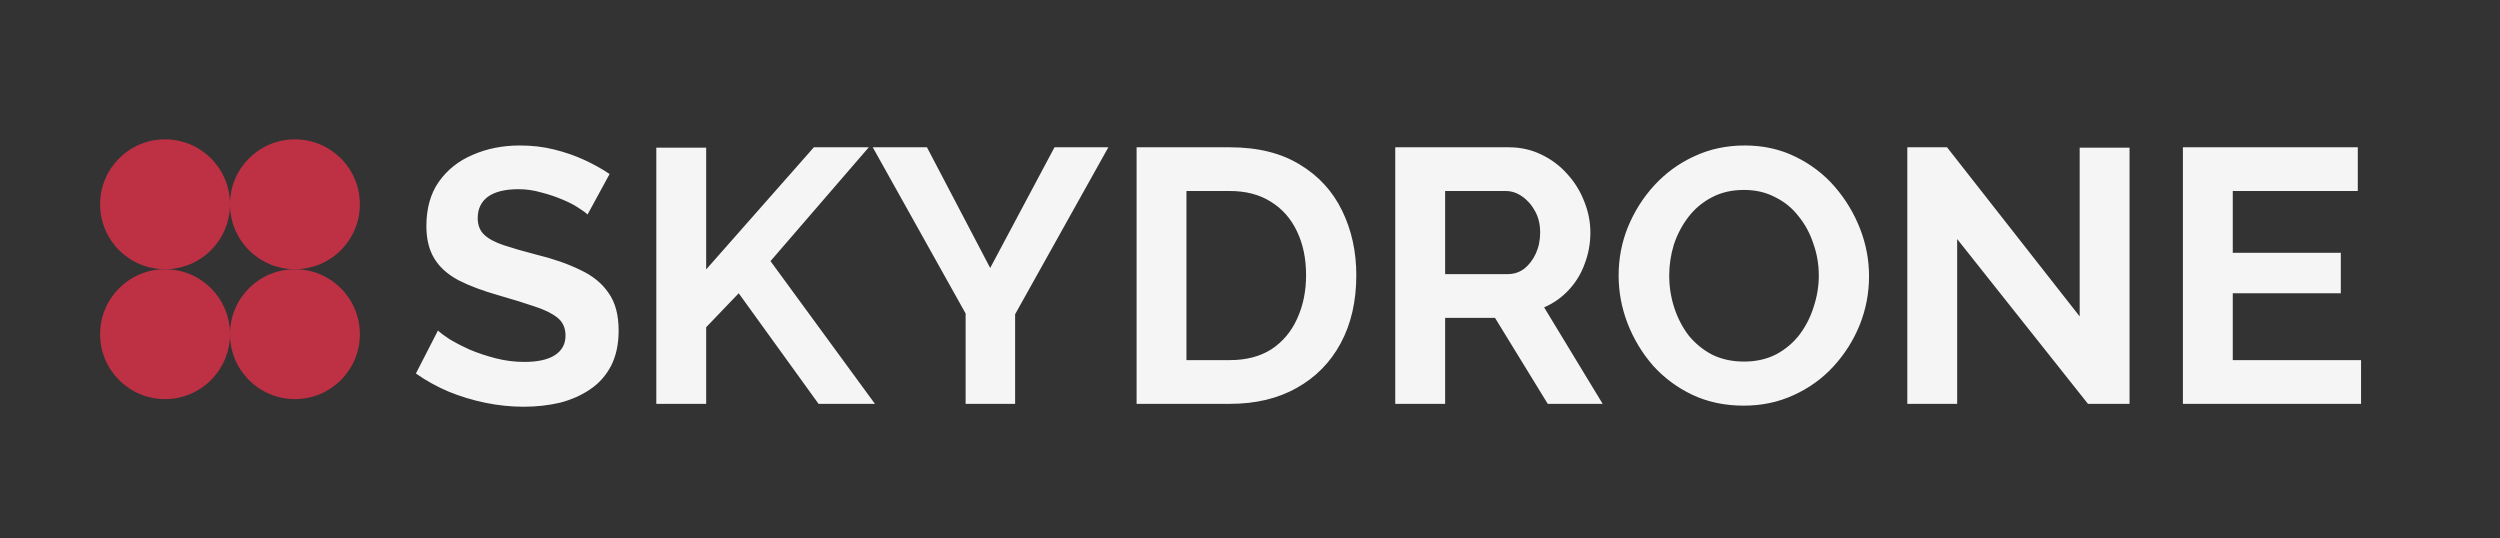 <svg width="130" height="28" viewBox="0 0 130 28" fill="none" xmlns="http://www.w3.org/2000/svg">
<rect x="0" y="0" width="130" height="28" fill="#333333" stroke="none"/>
<circle cx="8.582" cy="10.623" r="3.377" fill="#BE3144"/>
<circle cx="8.582" cy="17.377" r="3.377" fill="#BE3144"/>
<circle cx="15.336" cy="10.623" r="3.377" fill="#BE3144"/>
<circle cx="15.336" cy="17.377" r="3.377" fill="#BE3144"/>
<path d="M30.553 11.154C30.465 11.066 30.302 10.947 30.064 10.797C29.839 10.646 29.557 10.502 29.219 10.365C28.893 10.227 28.536 10.108 28.148 10.008C27.759 9.895 27.365 9.838 26.964 9.838C26.262 9.838 25.73 9.97 25.367 10.233C25.016 10.496 24.841 10.866 24.841 11.342C24.841 11.705 24.953 11.993 25.179 12.206C25.404 12.419 25.743 12.601 26.194 12.751C26.645 12.901 27.208 13.064 27.885 13.239C28.762 13.453 29.519 13.716 30.158 14.029C30.81 14.329 31.305 14.73 31.643 15.231C31.994 15.72 32.169 16.371 32.169 17.186C32.169 17.9 32.037 18.513 31.774 19.027C31.511 19.528 31.148 19.935 30.684 20.248C30.221 20.562 29.695 20.793 29.106 20.944C28.517 21.081 27.891 21.15 27.227 21.15C26.563 21.15 25.899 21.081 25.235 20.944C24.571 20.806 23.932 20.612 23.319 20.361C22.705 20.098 22.141 19.785 21.627 19.422L22.774 17.186C22.886 17.298 23.087 17.449 23.375 17.637C23.663 17.812 24.014 17.994 24.427 18.181C24.841 18.357 25.292 18.507 25.78 18.632C26.269 18.758 26.764 18.82 27.265 18.82C27.966 18.82 28.498 18.701 28.862 18.463C29.225 18.225 29.407 17.887 29.407 17.449C29.407 17.048 29.263 16.735 28.974 16.509C28.686 16.284 28.285 16.089 27.772 15.927C27.258 15.751 26.651 15.563 25.949 15.363C25.11 15.125 24.408 14.862 23.845 14.574C23.281 14.273 22.861 13.897 22.586 13.446C22.31 12.995 22.172 12.431 22.172 11.755C22.172 10.841 22.385 10.076 22.811 9.463C23.25 8.836 23.838 8.367 24.578 8.053C25.317 7.728 26.137 7.565 27.039 7.565C27.665 7.565 28.254 7.634 28.805 7.771C29.369 7.909 29.895 8.091 30.384 8.316C30.872 8.542 31.311 8.786 31.699 9.049L30.553 11.154ZM34.128 21V7.678H36.721V14.01L42.321 7.659H45.177L40.066 13.578L45.497 21H42.565L38.413 15.25L36.721 17.016V21H34.128ZM48.202 7.659L51.49 13.935L54.834 7.659H57.634L52.786 16.34V21H50.212V16.302L45.383 7.659H48.202ZM59.103 21V7.659H63.951C65.404 7.659 66.619 7.959 67.596 8.561C68.573 9.149 69.306 9.951 69.795 10.966C70.283 11.968 70.528 13.083 70.528 14.311C70.528 15.664 70.258 16.841 69.719 17.843C69.181 18.845 68.417 19.622 67.427 20.173C66.45 20.724 65.291 21 63.951 21H59.103ZM67.916 14.311C67.916 13.446 67.759 12.688 67.446 12.037C67.133 11.373 66.682 10.859 66.093 10.496C65.504 10.12 64.79 9.932 63.951 9.932H61.696V18.726H63.951C64.803 18.726 65.523 18.538 66.112 18.163C66.701 17.774 67.145 17.248 67.446 16.584C67.759 15.908 67.916 15.15 67.916 14.311ZM72.553 21V7.659H78.454C79.067 7.659 79.631 7.784 80.145 8.035C80.671 8.285 81.122 8.623 81.498 9.049C81.886 9.475 82.18 9.951 82.381 10.477C82.594 11.004 82.7 11.542 82.7 12.093C82.7 12.657 82.6 13.202 82.4 13.728C82.212 14.242 81.936 14.693 81.573 15.081C81.21 15.469 80.784 15.77 80.295 15.983L83.339 21H80.483L77.74 16.528H75.147V21H72.553ZM75.147 14.254H78.397C78.723 14.254 79.011 14.16 79.262 13.972C79.512 13.772 79.713 13.509 79.863 13.183C80.013 12.857 80.088 12.494 80.088 12.093C80.088 11.667 80.001 11.298 79.825 10.985C79.65 10.659 79.424 10.402 79.149 10.214C78.886 10.026 78.598 9.932 78.285 9.932H75.147V14.254ZM90.67 21.094C89.693 21.094 88.803 20.906 88.002 20.53C87.213 20.154 86.53 19.647 85.954 19.008C85.39 18.357 84.951 17.63 84.638 16.828C84.325 16.014 84.168 15.181 84.168 14.329C84.168 13.44 84.331 12.594 84.657 11.793C84.995 10.978 85.453 10.258 86.029 9.632C86.618 8.993 87.306 8.492 88.096 8.129C88.897 7.753 89.774 7.565 90.726 7.565C91.691 7.565 92.568 7.759 93.357 8.147C94.159 8.536 94.841 9.056 95.405 9.707C95.969 10.358 96.407 11.085 96.721 11.887C97.034 12.688 97.19 13.515 97.19 14.367C97.19 15.244 97.028 16.089 96.702 16.904C96.376 17.705 95.919 18.426 95.33 19.065C94.754 19.691 94.065 20.186 93.263 20.549C92.474 20.912 91.609 21.094 90.67 21.094ZM86.799 14.329C86.799 14.906 86.887 15.463 87.062 16.002C87.238 16.54 87.488 17.023 87.814 17.449C88.152 17.862 88.559 18.194 89.035 18.445C89.524 18.683 90.075 18.802 90.689 18.802C91.315 18.802 91.873 18.676 92.361 18.426C92.85 18.163 93.257 17.818 93.582 17.392C93.908 16.954 94.153 16.471 94.315 15.945C94.491 15.407 94.578 14.868 94.578 14.329C94.578 13.753 94.484 13.202 94.297 12.676C94.121 12.137 93.864 11.661 93.526 11.248C93.201 10.822 92.793 10.49 92.305 10.252C91.829 10.001 91.29 9.876 90.689 9.876C90.05 9.876 89.486 10.008 88.998 10.271C88.522 10.521 88.121 10.859 87.795 11.285C87.469 11.711 87.219 12.187 87.043 12.713C86.881 13.239 86.799 13.778 86.799 14.329ZM101.773 12.431V21H99.18V7.659H101.246L108.143 16.453V7.678H110.736V21H108.575L101.773 12.431ZM122.775 18.726V21H113.511V7.659H122.605V9.932H116.104V13.146H121.722V15.25H116.104V18.726H122.775Z" fill="#F5F5F5"/>
</svg>
